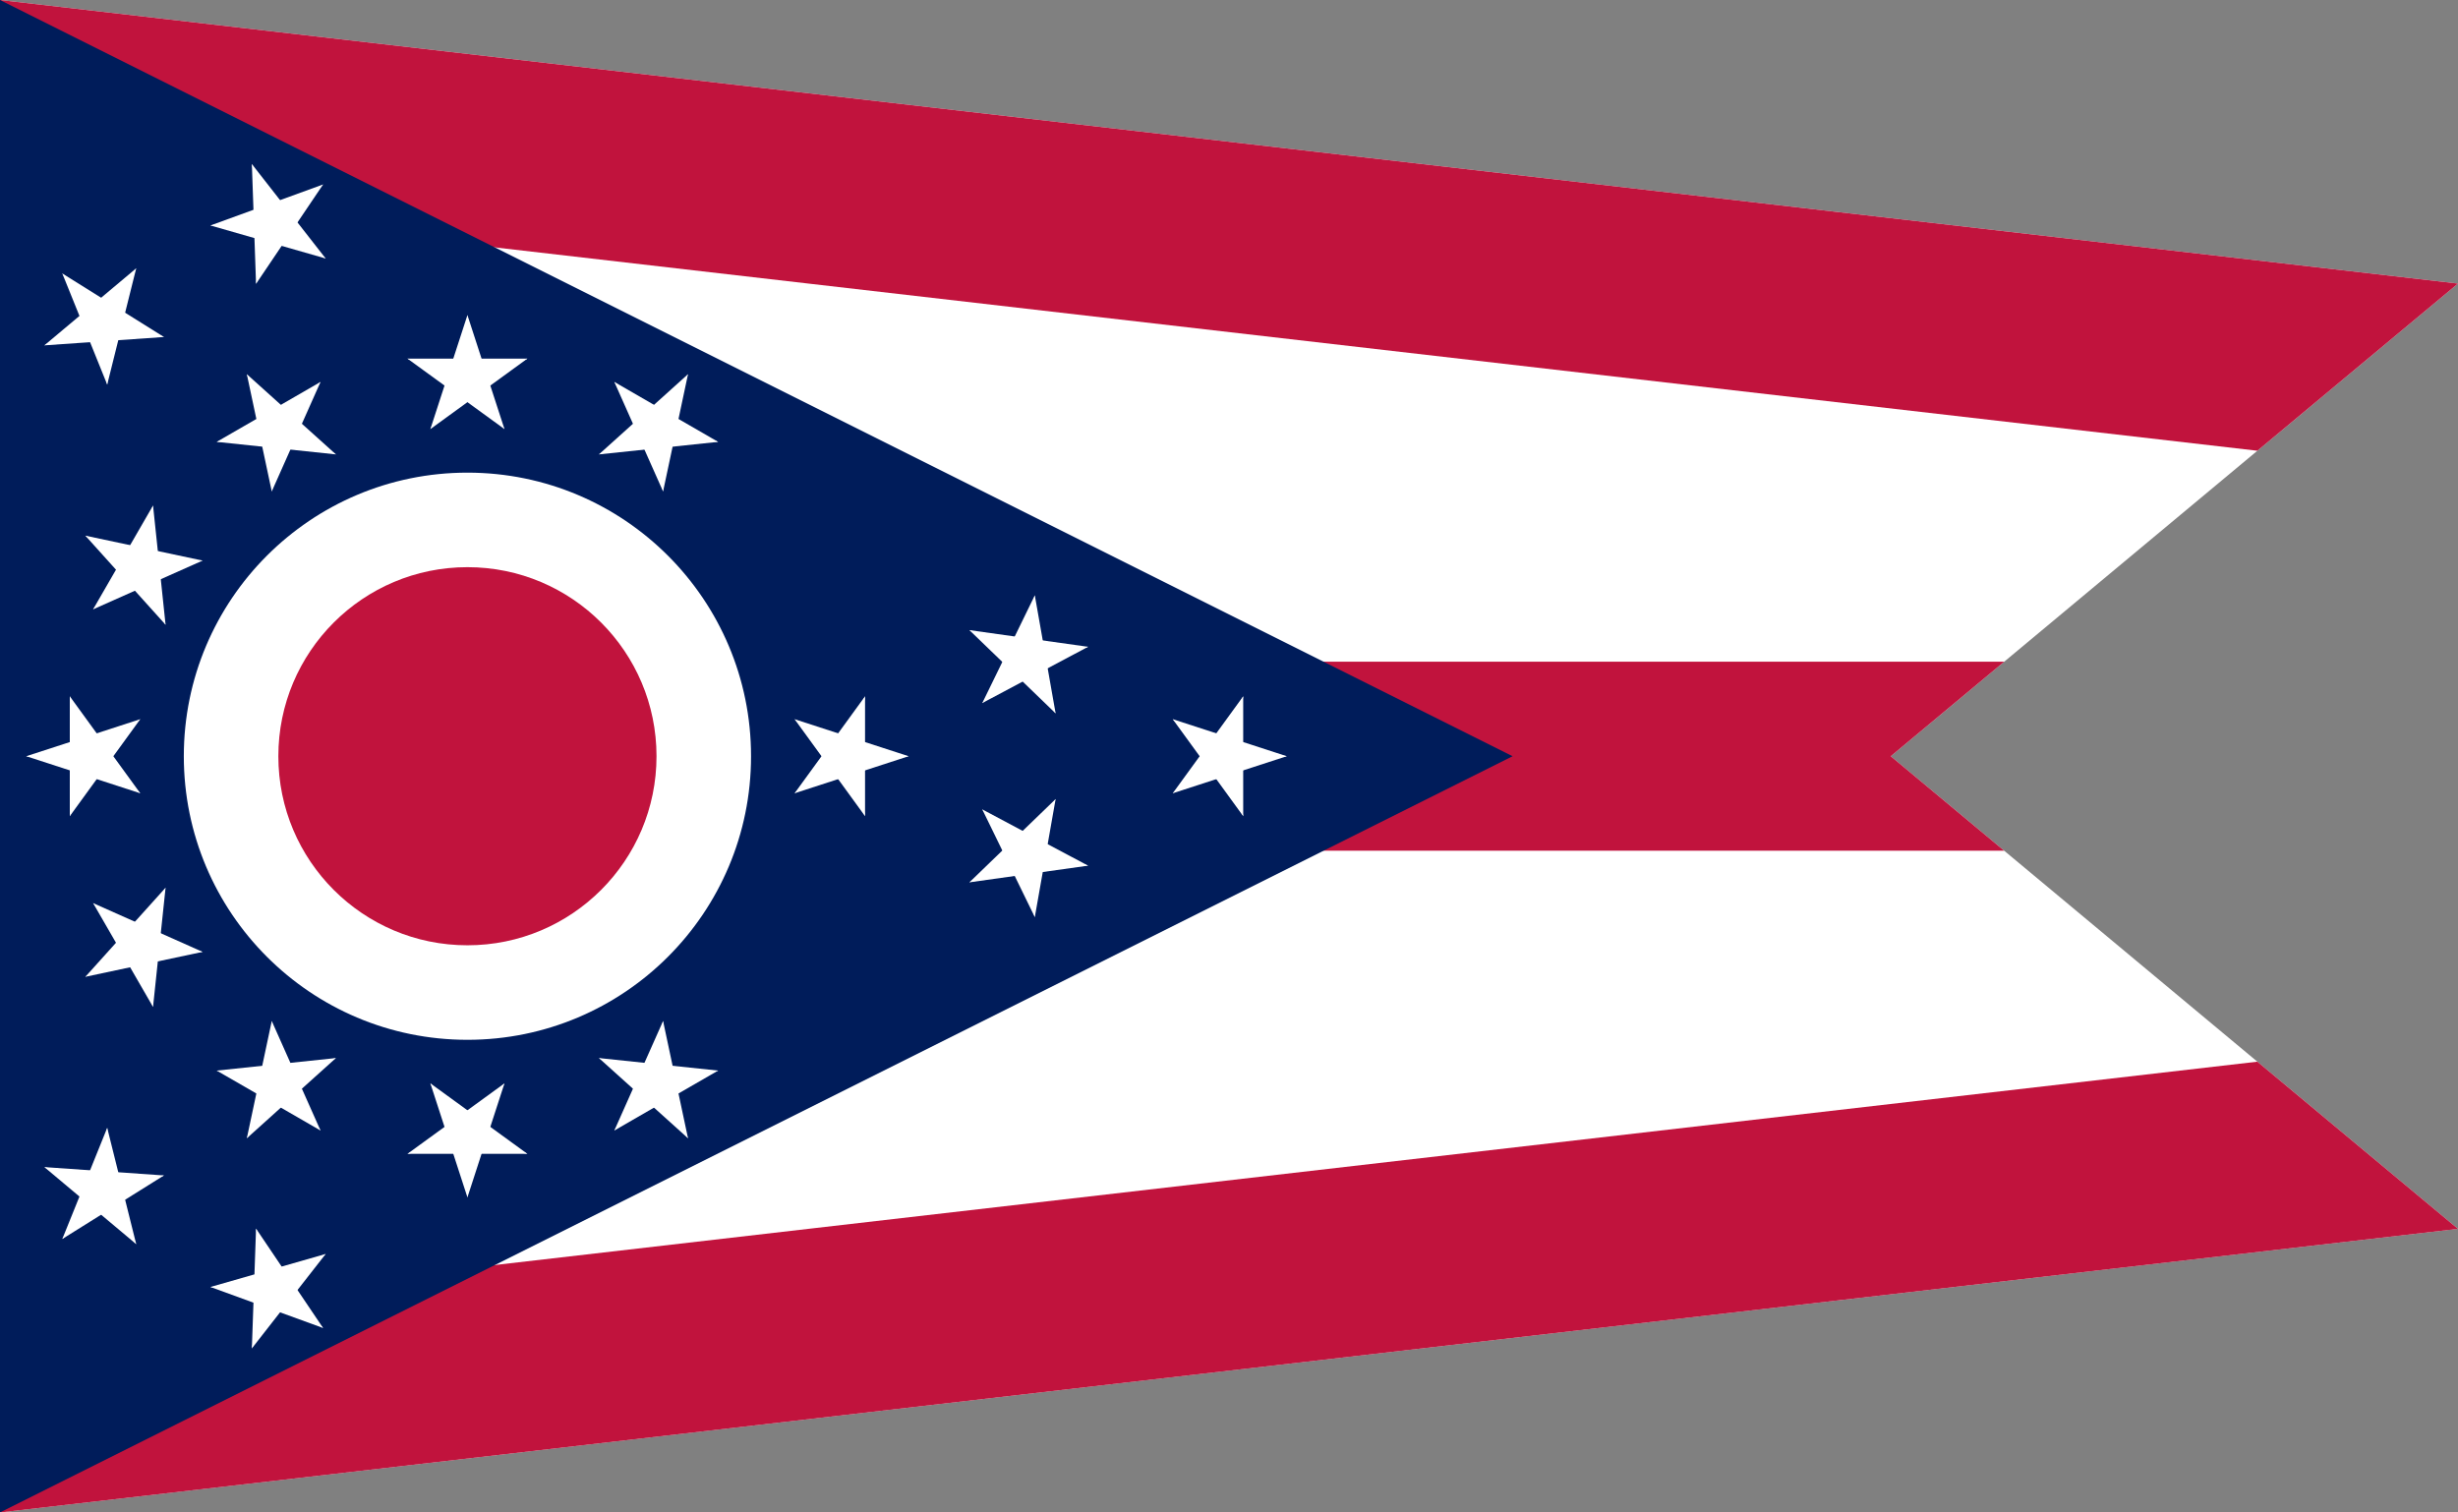 <?xml version="1.0" encoding="UTF-8"?>
<!-- Created by grConvert v0.1-0 -->
<svg xmlns="http://www.w3.org/2000/svg" xmlns:xlink="http://www.w3.org/1999/xlink" width="520pt" height="320pt" viewBox="0 0 520 320" version="1.1">
<rect x="0" y="0" width="520" height="320" fill="#808080" stroke="none"/>
<defs>
<clipPath id="clip1">
  <path d="M 0 320 L 0 0 L 520 60 L 400 160 L 520 260 Z "/>
</clipPath>
<clipPath id="clip2">
  <path d="M 0 140 L 520 140 L 520 180 L 0 180 Z "/>
</clipPath>
<clipPath id="clip3">
  <path d="M 0 320 L 0 0 L 520 60 L 400 160 L 520 260 Z "/>
</clipPath>
</defs>
<g id="surface1">
<g clip-path="url(#clip1)" clip-rule="nonzero">
<path style="fill-rule:nonzero;fill:rgb(100%,100%,100%);fill-opacity:1;stroke-width:6;stroke-linecap:butt;stroke-linejoin:miter;stroke:rgb(75.686%,7.451%,23.922%);stroke-opacity:1;stroke-miterlimit:4;" d="M 39 4.5 L 0 0 L 0 24 L 39 19.5 " transform="matrix(13.333,0,0,13.333,0,0)"/>
</g>
<g clip-path="url(#clip2)" clip-rule="nonzero">
<g clip-path="url(#clip3)" clip-rule="nonzero">
<path style="fill:none;stroke-width:3;stroke-linecap:butt;stroke-linejoin:miter;stroke:rgb(75.686%,7.451%,23.922%);stroke-opacity:1;stroke-miterlimit:4;" d="M 0 12 L 39 12 " transform="matrix(13.333,0,0,13.333,0,0)"/>
</g>
</g>
<path style=" stroke:none;fill-rule:nonzero;fill:rgb(0%,10.98%,35.294%);fill-opacity:1;" d="M 0 0 L 0 320 L 320 160 Z "/>
<path style=" stroke:none;fill-rule:nonzero;fill:rgb(100%,100%,100%);fill-opacity:1;" d="M 158.887 160 C 158.887 193.137 132.023 220 98.887 220 C 65.75 220 38.887 193.137 38.887 160 C 38.887 126.863 65.75 100 98.887 100 C 132.023 100 158.887 126.863 158.887 160 Z "/>
<path style=" stroke:none;fill-rule:nonzero;fill:rgb(75.686%,7.451%,23.922%);fill-opacity:1;" d="M 138.887 160 C 138.887 182.09 120.977 200 98.887 200 C 76.793 200 58.887 182.09 58.887 160 C 58.887 137.91 76.793 120 98.887 120 C 120.977 120 138.887 137.91 138.887 160 Z "/>
<path style=" stroke:none;fill-rule:nonzero;fill:rgb(100%,100%,100%);fill-opacity:1;" d="M 98.887 66.668 L 94.766 79.348 L 101.105 81.406 Z "/>
<path style=" stroke:none;fill-rule:nonzero;fill:rgb(100%,100%,100%);fill-opacity:1;" d="M 98.887 66.668 L 103.004 79.348 L 96.664 81.406 Z "/>
<path style=" stroke:none;fill-rule:nonzero;fill:rgb(100%,100%,100%);fill-opacity:1;" d="M 111.566 75.879 L 98.234 75.879 L 98.234 82.547 Z "/>
<path style=" stroke:none;fill-rule:nonzero;fill:rgb(100%,100%,100%);fill-opacity:1;" d="M 111.566 75.879 L 100.781 83.719 L 96.859 78.324 Z "/>
<path style=" stroke:none;fill-rule:nonzero;fill:rgb(100%,100%,100%);fill-opacity:1;" d="M 86.203 75.879 L 96.992 83.719 L 100.91 78.324 Z "/>
<path style=" stroke:none;fill-rule:nonzero;fill:rgb(100%,100%,100%);fill-opacity:1;" d="M 86.203 75.879 L 99.539 75.879 L 99.539 82.547 Z "/>
<path style=" stroke:none;fill-rule:nonzero;fill:rgb(100%,100%,100%);fill-opacity:1;" d="M 106.723 90.785 L 102.602 78.105 L 96.262 80.168 Z "/>
<path style=" stroke:none;fill-rule:nonzero;fill:rgb(100%,100%,100%);fill-opacity:1;" d="M 106.723 90.785 L 95.938 82.949 L 99.855 77.555 Z "/>
<path style=" stroke:none;fill-rule:nonzero;fill:rgb(100%,100%,100%);fill-opacity:1;" d="M 91.047 90.785 L 101.836 82.949 L 97.918 77.555 Z "/>
<path style=" stroke:none;fill-rule:nonzero;fill:rgb(100%,100%,100%);fill-opacity:1;" d="M 91.047 90.785 L 95.168 78.105 L 101.508 80.168 Z "/>
<path style=" stroke:none;fill-rule:nonzero;fill:rgb(100%,100%,100%);fill-opacity:1;" d="M 145.551 79.172 L 135.645 88.094 L 140.105 93.047 Z "/>
<path style=" stroke:none;fill-rule:nonzero;fill:rgb(100%,100%,100%);fill-opacity:1;" d="M 145.551 79.172 L 142.781 92.215 L 136.258 90.828 Z "/>
<path style=" stroke:none;fill-rule:nonzero;fill:rgb(100%,100%,100%);fill-opacity:1;" d="M 151.926 93.488 L 140.379 86.824 L 137.047 92.598 Z "/>
<path style=" stroke:none;fill-rule:nonzero;fill:rgb(100%,100%,100%);fill-opacity:1;" d="M 151.926 93.488 L 138.668 94.883 L 137.969 88.254 Z "/>
<path style=" stroke:none;fill-rule:nonzero;fill:rgb(100%,100%,100%);fill-opacity:1;" d="M 129.965 80.809 L 135.387 92.988 L 141.477 90.277 Z "/>
<path style=" stroke:none;fill-rule:nonzero;fill:rgb(100%,100%,100%);fill-opacity:1;" d="M 129.965 80.809 L 141.512 87.477 L 138.176 93.25 Z "/>
<path style=" stroke:none;fill-rule:nonzero;fill:rgb(100%,100%,100%);fill-opacity:1;" d="M 140.277 103.977 L 143.051 90.938 L 136.531 89.551 Z "/>
<path style=" stroke:none;fill-rule:nonzero;fill:rgb(100%,100%,100%);fill-opacity:1;" d="M 140.277 103.977 L 134.855 91.797 L 140.945 89.086 Z "/>
<path style=" stroke:none;fill-rule:nonzero;fill:rgb(100%,100%,100%);fill-opacity:1;" d="M 126.703 96.141 L 139.965 94.746 L 139.27 88.117 Z "/>
<path style=" stroke:none;fill-rule:nonzero;fill:rgb(100%,100%,100%);fill-opacity:1;" d="M 126.703 96.141 L 136.613 87.219 L 141.074 92.172 Z "/>
<path style=" stroke:none;fill-rule:nonzero;fill:rgb(100%,100%,100%);fill-opacity:1;" d="M 18.055 113.332 L 26.977 123.242 L 31.934 118.781 Z "/>
<path style=" stroke:none;fill-rule:nonzero;fill:rgb(100%,100%,100%);fill-opacity:1;" d="M 18.055 113.332 L 31.098 116.105 L 29.711 122.625 Z "/>
<path style=" stroke:none;fill-rule:nonzero;fill:rgb(100%,100%,100%);fill-opacity:1;" d="M 32.375 106.957 L 25.707 118.504 L 31.48 121.84 Z "/>
<path style=" stroke:none;fill-rule:nonzero;fill:rgb(100%,100%,100%);fill-opacity:1;" d="M 32.375 106.957 L 33.77 120.219 L 27.141 120.914 Z "/>
<path style=" stroke:none;fill-rule:nonzero;fill:rgb(100%,100%,100%);fill-opacity:1;" d="M 19.695 128.922 L 31.875 123.5 L 29.164 117.41 Z "/>
<path style=" stroke:none;fill-rule:nonzero;fill:rgb(100%,100%,100%);fill-opacity:1;" d="M 19.695 128.922 L 26.363 117.375 L 32.137 120.707 Z "/>
<path style=" stroke:none;fill-rule:nonzero;fill:rgb(100%,100%,100%);fill-opacity:1;" d="M 42.863 118.605 L 29.82 115.836 L 28.438 122.355 Z "/>
<path style=" stroke:none;fill-rule:nonzero;fill:rgb(100%,100%,100%);fill-opacity:1;" d="M 42.863 118.605 L 30.684 124.031 L 27.973 117.938 Z "/>
<path style=" stroke:none;fill-rule:nonzero;fill:rgb(100%,100%,100%);fill-opacity:1;" d="M 35.027 132.18 L 33.633 118.922 L 27.004 119.617 Z "/>
<path style=" stroke:none;fill-rule:nonzero;fill:rgb(100%,100%,100%);fill-opacity:1;" d="M 35.027 132.18 L 26.105 122.273 L 31.059 117.812 Z "/>
<path style=" stroke:none;fill-rule:nonzero;fill:rgb(100%,100%,100%);fill-opacity:1;" d="M 52.219 79.172 L 54.992 92.215 L 61.512 90.828 Z "/>
<path style=" stroke:none;fill-rule:nonzero;fill:rgb(100%,100%,100%);fill-opacity:1;" d="M 52.219 79.172 L 62.129 88.094 L 57.668 93.047 Z "/>
<path style=" stroke:none;fill-rule:nonzero;fill:rgb(100%,100%,100%);fill-opacity:1;" d="M 67.809 80.809 L 56.262 87.477 L 59.594 93.25 Z "/>
<path style=" stroke:none;fill-rule:nonzero;fill:rgb(100%,100%,100%);fill-opacity:1;" d="M 67.809 80.809 L 62.383 92.988 L 56.293 90.277 Z "/>
<path style=" stroke:none;fill-rule:nonzero;fill:rgb(100%,100%,100%);fill-opacity:1;" d="M 45.844 93.488 L 59.105 94.883 L 59.801 88.254 Z "/>
<path style=" stroke:none;fill-rule:nonzero;fill:rgb(100%,100%,100%);fill-opacity:1;" d="M 45.844 93.488 L 57.391 86.824 L 60.723 92.598 Z "/>
<path style=" stroke:none;fill-rule:nonzero;fill:rgb(100%,100%,100%);fill-opacity:1;" d="M 71.066 96.141 L 61.156 87.219 L 56.695 92.172 Z "/>
<path style=" stroke:none;fill-rule:nonzero;fill:rgb(100%,100%,100%);fill-opacity:1;" d="M 71.066 96.141 L 57.805 94.746 L 58.504 88.117 Z "/>
<path style=" stroke:none;fill-rule:nonzero;fill:rgb(100%,100%,100%);fill-opacity:1;" d="M 57.492 103.977 L 62.914 91.797 L 56.824 89.086 Z "/>
<path style=" stroke:none;fill-rule:nonzero;fill:rgb(100%,100%,100%);fill-opacity:1;" d="M 57.492 103.977 L 54.719 90.938 L 61.242 89.551 Z "/>
<path style=" stroke:none;fill-rule:nonzero;fill:rgb(100%,100%,100%);fill-opacity:1;" d="M 13.18 57.859 L 18.176 70.223 L 24.355 67.727 Z "/>
<path style=" stroke:none;fill-rule:nonzero;fill:rgb(100%,100%,100%);fill-opacity:1;" d="M 13.18 57.859 L 24.488 64.926 L 20.953 70.578 Z "/>
<path style=" stroke:none;fill-rule:nonzero;fill:rgb(100%,100%,100%);fill-opacity:1;" d="M 28.816 56.766 L 18.602 65.336 L 22.887 70.445 Z "/>
<path style=" stroke:none;fill-rule:nonzero;fill:rgb(100%,100%,100%);fill-opacity:1;" d="M 28.816 56.766 L 25.59 69.703 L 19.121 68.094 Z "/>
<path style=" stroke:none;fill-rule:nonzero;fill:rgb(100%,100%,100%);fill-opacity:1;" d="M 9.387 73.07 L 22.688 72.141 L 22.223 65.488 Z "/>
<path style=" stroke:none;fill-rule:nonzero;fill:rgb(100%,100%,100%);fill-opacity:1;" d="M 9.387 73.07 L 19.602 64.5 L 23.887 69.605 Z "/>
<path style=" stroke:none;fill-rule:nonzero;fill:rgb(100%,100%,100%);fill-opacity:1;" d="M 34.688 71.301 L 23.383 64.234 L 19.848 69.887 Z "/>
<path style=" stroke:none;fill-rule:nonzero;fill:rgb(100%,100%,100%);fill-opacity:1;" d="M 34.688 71.301 L 21.387 72.23 L 20.922 65.578 Z "/>
<path style=" stroke:none;fill-rule:nonzero;fill:rgb(100%,100%,100%);fill-opacity:1;" d="M 22.68 81.375 L 25.906 68.438 L 19.438 66.824 Z "/>
<path style=" stroke:none;fill-rule:nonzero;fill:rgb(100%,100%,100%);fill-opacity:1;" d="M 22.68 81.375 L 17.688 69.012 L 23.867 66.516 Z "/>
<path style=" stroke:none;fill-rule:nonzero;fill:rgb(100%,100%,100%);fill-opacity:1;" d="M 53.281 34.707 L 53.75 48.031 L 60.41 47.801 Z "/>
<path style=" stroke:none;fill-rule:nonzero;fill:rgb(100%,100%,100%);fill-opacity:1;" d="M 53.281 34.707 L 61.492 45.215 L 56.238 49.32 Z "/>
<path style=" stroke:none;fill-rule:nonzero;fill:rgb(100%,100%,100%);fill-opacity:1;" d="M 68.352 39.027 L 55.82 43.59 L 58.102 49.852 Z "/>
<path style=" stroke:none;fill-rule:nonzero;fill:rgb(100%,100%,100%);fill-opacity:1;" d="M 68.352 39.027 L 60.895 50.082 L 55.367 46.355 Z "/>
<path style=" stroke:none;fill-rule:nonzero;fill:rgb(100%,100%,100%);fill-opacity:1;" d="M 44.52 47.703 L 57.336 51.379 L 59.172 44.969 Z "/>
<path style=" stroke:none;fill-rule:nonzero;fill:rgb(100%,100%,100%);fill-opacity:1;" d="M 44.52 47.703 L 57.047 43.141 L 59.328 49.406 Z "/>
<path style=" stroke:none;fill-rule:nonzero;fill:rgb(100%,100%,100%);fill-opacity:1;" d="M 68.898 54.691 L 60.688 44.188 L 55.434 48.289 Z "/>
<path style=" stroke:none;fill-rule:nonzero;fill:rgb(100%,100%,100%);fill-opacity:1;" d="M 68.898 54.691 L 56.078 51.02 L 57.918 44.609 Z "/>
<path style=" stroke:none;fill-rule:nonzero;fill:rgb(100%,100%,100%);fill-opacity:1;" d="M 54.168 60.055 L 61.625 49 L 56.098 45.273 Z "/>
<path style=" stroke:none;fill-rule:nonzero;fill:rgb(100%,100%,100%);fill-opacity:1;" d="M 54.168 60.055 L 53.703 46.727 L 60.363 46.496 Z "/>
<path style=" stroke:none;fill-rule:nonzero;fill:rgb(100%,100%,100%);fill-opacity:1;" d="M 18.055 206.668 L 31.098 203.895 L 29.711 197.375 Z "/>
<path style=" stroke:none;fill-rule:nonzero;fill:rgb(100%,100%,100%);fill-opacity:1;" d="M 18.055 206.668 L 26.977 196.758 L 31.934 201.219 Z "/>
<path style=" stroke:none;fill-rule:nonzero;fill:rgb(100%,100%,100%);fill-opacity:1;" d="M 19.695 191.078 L 26.363 202.625 L 32.137 199.293 Z "/>
<path style=" stroke:none;fill-rule:nonzero;fill:rgb(100%,100%,100%);fill-opacity:1;" d="M 19.695 191.078 L 31.875 196.5 L 29.164 202.59 Z "/>
<path style=" stroke:none;fill-rule:nonzero;fill:rgb(100%,100%,100%);fill-opacity:1;" d="M 32.375 213.043 L 33.77 199.781 L 27.141 199.086 Z "/>
<path style=" stroke:none;fill-rule:nonzero;fill:rgb(100%,100%,100%);fill-opacity:1;" d="M 32.375 213.043 L 25.707 201.496 L 31.48 198.16 Z "/>
<path style=" stroke:none;fill-rule:nonzero;fill:rgb(100%,100%,100%);fill-opacity:1;" d="M 35.027 187.82 L 26.105 197.727 L 31.059 202.188 Z "/>
<path style=" stroke:none;fill-rule:nonzero;fill:rgb(100%,100%,100%);fill-opacity:1;" d="M 35.027 187.82 L 33.633 201.078 L 27.004 200.383 Z "/>
<path style=" stroke:none;fill-rule:nonzero;fill:rgb(100%,100%,100%);fill-opacity:1;" d="M 42.863 201.395 L 30.684 195.969 L 27.973 202.062 Z "/>
<path style=" stroke:none;fill-rule:nonzero;fill:rgb(100%,100%,100%);fill-opacity:1;" d="M 42.863 201.395 L 29.82 204.164 L 28.438 197.645 Z "/>
<path style=" stroke:none;fill-rule:nonzero;fill:rgb(100%,100%,100%);fill-opacity:1;" d="M 5.551 160 L 18.234 164.121 L 20.293 157.781 Z "/>
<path style=" stroke:none;fill-rule:nonzero;fill:rgb(100%,100%,100%);fill-opacity:1;" d="M 5.551 160 L 18.234 155.879 L 20.293 162.219 Z "/>
<path style=" stroke:none;fill-rule:nonzero;fill:rgb(100%,100%,100%);fill-opacity:1;" d="M 14.766 147.32 L 14.766 160.652 L 21.434 160.652 Z "/>
<path style=" stroke:none;fill-rule:nonzero;fill:rgb(100%,100%,100%);fill-opacity:1;" d="M 14.766 147.32 L 22.602 158.105 L 17.207 162.023 Z "/>
<path style=" stroke:none;fill-rule:nonzero;fill:rgb(100%,100%,100%);fill-opacity:1;" d="M 14.766 172.68 L 22.602 161.895 L 17.207 157.977 Z "/>
<path style=" stroke:none;fill-rule:nonzero;fill:rgb(100%,100%,100%);fill-opacity:1;" d="M 14.766 172.68 L 14.766 159.348 L 21.434 159.348 Z "/>
<path style=" stroke:none;fill-rule:nonzero;fill:rgb(100%,100%,100%);fill-opacity:1;" d="M 29.672 152.164 L 16.992 156.281 L 19.051 162.625 Z "/>
<path style=" stroke:none;fill-rule:nonzero;fill:rgb(100%,100%,100%);fill-opacity:1;" d="M 29.672 152.164 L 21.836 162.949 L 16.441 159.031 Z "/>
<path style=" stroke:none;fill-rule:nonzero;fill:rgb(100%,100%,100%);fill-opacity:1;" d="M 29.672 167.836 L 21.836 157.051 L 16.441 160.969 Z "/>
<path style=" stroke:none;fill-rule:nonzero;fill:rgb(100%,100%,100%);fill-opacity:1;" d="M 29.672 167.836 L 16.992 163.719 L 19.051 157.375 Z "/>
<path style=" stroke:none;fill-rule:nonzero;fill:rgb(100%,100%,100%);fill-opacity:1;" d="M 98.887 253.332 L 103.004 240.652 L 96.664 238.594 Z "/>
<path style=" stroke:none;fill-rule:nonzero;fill:rgb(100%,100%,100%);fill-opacity:1;" d="M 98.887 253.332 L 94.766 240.652 L 101.105 238.594 Z "/>
<path style=" stroke:none;fill-rule:nonzero;fill:rgb(100%,100%,100%);fill-opacity:1;" d="M 86.203 244.121 L 99.539 244.121 L 99.539 237.453 Z "/>
<path style=" stroke:none;fill-rule:nonzero;fill:rgb(100%,100%,100%);fill-opacity:1;" d="M 86.203 244.121 L 96.992 236.281 L 100.91 241.676 Z "/>
<path style=" stroke:none;fill-rule:nonzero;fill:rgb(100%,100%,100%);fill-opacity:1;" d="M 111.566 244.121 L 100.781 236.281 L 96.859 241.676 Z "/>
<path style=" stroke:none;fill-rule:nonzero;fill:rgb(100%,100%,100%);fill-opacity:1;" d="M 111.566 244.121 L 98.234 244.121 L 98.234 237.453 Z "/>
<path style=" stroke:none;fill-rule:nonzero;fill:rgb(100%,100%,100%);fill-opacity:1;" d="M 91.047 229.215 L 95.168 241.895 L 101.508 239.832 Z "/>
<path style=" stroke:none;fill-rule:nonzero;fill:rgb(100%,100%,100%);fill-opacity:1;" d="M 91.047 229.215 L 101.836 237.051 L 97.918 242.445 Z "/>
<path style=" stroke:none;fill-rule:nonzero;fill:rgb(100%,100%,100%);fill-opacity:1;" d="M 106.723 229.215 L 95.938 237.051 L 99.855 242.445 Z "/>
<path style=" stroke:none;fill-rule:nonzero;fill:rgb(100%,100%,100%);fill-opacity:1;" d="M 106.723 229.215 L 102.602 241.895 L 96.262 239.832 Z "/>
<path style=" stroke:none;fill-rule:nonzero;fill:rgb(100%,100%,100%);fill-opacity:1;" d="M 52.219 240.828 L 62.129 231.906 L 57.668 226.953 Z "/>
<path style=" stroke:none;fill-rule:nonzero;fill:rgb(100%,100%,100%);fill-opacity:1;" d="M 52.219 240.828 L 54.992 227.785 L 61.512 229.172 Z "/>
<path style=" stroke:none;fill-rule:nonzero;fill:rgb(100%,100%,100%);fill-opacity:1;" d="M 45.844 226.512 L 57.391 233.176 L 60.723 227.402 Z "/>
<path style=" stroke:none;fill-rule:nonzero;fill:rgb(100%,100%,100%);fill-opacity:1;" d="M 45.844 226.512 L 59.105 225.117 L 59.801 231.746 Z "/>
<path style=" stroke:none;fill-rule:nonzero;fill:rgb(100%,100%,100%);fill-opacity:1;" d="M 67.809 239.191 L 62.383 227.012 L 56.293 229.723 Z "/>
<path style=" stroke:none;fill-rule:nonzero;fill:rgb(100%,100%,100%);fill-opacity:1;" d="M 67.809 239.191 L 56.262 232.523 L 59.594 226.75 Z "/>
<path style=" stroke:none;fill-rule:nonzero;fill:rgb(100%,100%,100%);fill-opacity:1;" d="M 57.492 216.023 L 54.719 229.062 L 61.242 230.449 Z "/>
<path style=" stroke:none;fill-rule:nonzero;fill:rgb(100%,100%,100%);fill-opacity:1;" d="M 57.492 216.023 L 62.914 228.203 L 56.824 230.914 Z "/>
<path style=" stroke:none;fill-rule:nonzero;fill:rgb(100%,100%,100%);fill-opacity:1;" d="M 71.066 223.859 L 57.805 225.254 L 58.504 231.883 Z "/>
<path style=" stroke:none;fill-rule:nonzero;fill:rgb(100%,100%,100%);fill-opacity:1;" d="M 71.066 223.859 L 61.156 232.781 L 56.695 227.828 Z "/>
<path style=" stroke:none;fill-rule:nonzero;fill:rgb(100%,100%,100%);fill-opacity:1;" d="M 53.281 285.293 L 61.492 274.785 L 56.238 270.68 Z "/>
<path style=" stroke:none;fill-rule:nonzero;fill:rgb(100%,100%,100%);fill-opacity:1;" d="M 53.281 285.293 L 53.75 271.969 L 60.41 272.199 Z "/>
<path style=" stroke:none;fill-rule:nonzero;fill:rgb(100%,100%,100%);fill-opacity:1;" d="M 44.52 272.297 L 57.047 276.859 L 59.328 270.594 Z "/>
<path style=" stroke:none;fill-rule:nonzero;fill:rgb(100%,100%,100%);fill-opacity:1;" d="M 44.52 272.297 L 57.336 268.621 L 59.172 275.031 Z "/>
<path style=" stroke:none;fill-rule:nonzero;fill:rgb(100%,100%,100%);fill-opacity:1;" d="M 68.352 280.973 L 60.895 269.918 L 55.367 273.645 Z "/>
<path style=" stroke:none;fill-rule:nonzero;fill:rgb(100%,100%,100%);fill-opacity:1;" d="M 68.352 280.973 L 55.82 276.41 L 58.102 270.148 Z "/>
<path style=" stroke:none;fill-rule:nonzero;fill:rgb(100%,100%,100%);fill-opacity:1;" d="M 54.168 259.945 L 53.703 273.273 L 60.363 273.504 Z "/>
<path style=" stroke:none;fill-rule:nonzero;fill:rgb(100%,100%,100%);fill-opacity:1;" d="M 54.168 259.945 L 61.625 271 L 56.098 274.727 Z "/>
<path style=" stroke:none;fill-rule:nonzero;fill:rgb(100%,100%,100%);fill-opacity:1;" d="M 68.898 265.309 L 56.078 268.98 L 57.918 275.391 Z "/>
<path style=" stroke:none;fill-rule:nonzero;fill:rgb(100%,100%,100%);fill-opacity:1;" d="M 68.898 265.309 L 60.688 275.812 L 55.434 271.711 Z "/>
<path style=" stroke:none;fill-rule:nonzero;fill:rgb(100%,100%,100%);fill-opacity:1;" d="M 13.18 262.141 L 24.488 255.074 L 20.953 249.422 Z "/>
<path style=" stroke:none;fill-rule:nonzero;fill:rgb(100%,100%,100%);fill-opacity:1;" d="M 13.18 262.141 L 18.176 249.777 L 24.355 252.273 Z "/>
<path style=" stroke:none;fill-rule:nonzero;fill:rgb(100%,100%,100%);fill-opacity:1;" d="M 9.387 246.93 L 19.602 255.5 L 23.887 250.395 Z "/>
<path style=" stroke:none;fill-rule:nonzero;fill:rgb(100%,100%,100%);fill-opacity:1;" d="M 9.387 246.93 L 22.688 247.859 L 22.223 254.512 Z "/>
<path style=" stroke:none;fill-rule:nonzero;fill:rgb(100%,100%,100%);fill-opacity:1;" d="M 28.816 263.234 L 25.59 250.297 L 19.121 251.906 Z "/>
<path style=" stroke:none;fill-rule:nonzero;fill:rgb(100%,100%,100%);fill-opacity:1;" d="M 28.816 263.234 L 18.602 254.664 L 22.887 249.555 Z "/>
<path style=" stroke:none;fill-rule:nonzero;fill:rgb(100%,100%,100%);fill-opacity:1;" d="M 22.68 238.625 L 17.688 250.988 L 23.867 253.484 Z "/>
<path style=" stroke:none;fill-rule:nonzero;fill:rgb(100%,100%,100%);fill-opacity:1;" d="M 22.68 238.625 L 25.906 251.562 L 19.438 253.176 Z "/>
<path style=" stroke:none;fill-rule:nonzero;fill:rgb(100%,100%,100%);fill-opacity:1;" d="M 34.688 248.699 L 21.387 247.77 L 20.922 254.422 Z "/>
<path style=" stroke:none;fill-rule:nonzero;fill:rgb(100%,100%,100%);fill-opacity:1;" d="M 34.688 248.699 L 23.383 255.766 L 19.848 250.113 Z "/>
<path style=" stroke:none;fill-rule:nonzero;fill:rgb(100%,100%,100%);fill-opacity:1;" d="M 192.219 160 L 179.539 155.879 L 177.477 162.219 Z "/>
<path style=" stroke:none;fill-rule:nonzero;fill:rgb(100%,100%,100%);fill-opacity:1;" d="M 192.219 160 L 179.539 164.121 L 177.477 157.781 Z "/>
<path style=" stroke:none;fill-rule:nonzero;fill:rgb(100%,100%,100%);fill-opacity:1;" d="M 183.004 172.68 L 183.004 159.348 L 176.34 159.348 Z "/>
<path style=" stroke:none;fill-rule:nonzero;fill:rgb(100%,100%,100%);fill-opacity:1;" d="M 183.004 172.68 L 175.168 161.895 L 180.562 157.977 Z "/>
<path style=" stroke:none;fill-rule:nonzero;fill:rgb(100%,100%,100%);fill-opacity:1;" d="M 183.004 147.32 L 175.168 158.105 L 180.562 162.023 Z "/>
<path style=" stroke:none;fill-rule:nonzero;fill:rgb(100%,100%,100%);fill-opacity:1;" d="M 183.004 147.32 L 183.004 160.652 L 176.34 160.652 Z "/>
<path style=" stroke:none;fill-rule:nonzero;fill:rgb(100%,100%,100%);fill-opacity:1;" d="M 168.098 167.836 L 180.781 163.719 L 178.719 157.375 Z "/>
<path style=" stroke:none;fill-rule:nonzero;fill:rgb(100%,100%,100%);fill-opacity:1;" d="M 168.098 167.836 L 175.938 157.051 L 181.328 160.969 Z "/>
<path style=" stroke:none;fill-rule:nonzero;fill:rgb(100%,100%,100%);fill-opacity:1;" d="M 168.098 152.164 L 175.938 162.949 L 181.328 159.031 Z "/>
<path style=" stroke:none;fill-rule:nonzero;fill:rgb(100%,100%,100%);fill-opacity:1;" d="M 168.098 152.164 L 180.781 156.281 L 178.719 162.625 Z "/>
<path style=" stroke:none;fill-rule:nonzero;fill:rgb(100%,100%,100%);fill-opacity:1;" d="M 230.191 136.848 L 216.988 134.992 L 216.062 141.594 Z "/>
<path style=" stroke:none;fill-rule:nonzero;fill:rgb(100%,100%,100%);fill-opacity:1;" d="M 230.191 136.848 L 218.422 143.105 L 215.289 137.219 Z "/>
<path style=" stroke:none;fill-rule:nonzero;fill:rgb(100%,100%,100%);fill-opacity:1;" d="M 223.32 150.934 L 221.008 137.805 L 214.441 138.961 Z "/>
<path style=" stroke:none;fill-rule:nonzero;fill:rgb(100%,100%,100%);fill-opacity:1;" d="M 223.32 150.934 L 213.73 141.672 L 218.363 136.879 Z "/>
<path style=" stroke:none;fill-rule:nonzero;fill:rgb(100%,100%,100%);fill-opacity:1;" d="M 218.918 125.957 L 213.074 137.941 L 219.066 140.863 Z "/>
<path style=" stroke:none;fill-rule:nonzero;fill:rgb(100%,100%,100%);fill-opacity:1;" d="M 218.918 125.957 L 221.234 139.09 L 214.668 140.246 Z "/>
<path style=" stroke:none;fill-rule:nonzero;fill:rgb(100%,100%,100%);fill-opacity:1;" d="M 207.801 148.754 L 219.574 142.492 L 216.441 136.609 Z "/>
<path style=" stroke:none;fill-rule:nonzero;fill:rgb(100%,100%,100%);fill-opacity:1;" d="M 207.801 148.754 L 213.645 136.77 L 219.637 139.691 Z "/>
<path style=" stroke:none;fill-rule:nonzero;fill:rgb(100%,100%,100%);fill-opacity:1;" d="M 205.078 133.316 L 214.668 142.578 L 219.301 137.785 Z "/>
<path style=" stroke:none;fill-rule:nonzero;fill:rgb(100%,100%,100%);fill-opacity:1;" d="M 205.078 133.316 L 218.281 135.172 L 217.355 141.773 Z "/>
<path style=" stroke:none;fill-rule:nonzero;fill:rgb(100%,100%,100%);fill-opacity:1;" d="M 230.191 183.152 L 218.422 176.895 L 215.289 182.781 Z "/>
<path style=" stroke:none;fill-rule:nonzero;fill:rgb(100%,100%,100%);fill-opacity:1;" d="M 230.191 183.152 L 216.988 185.008 L 216.062 178.406 Z "/>
<path style=" stroke:none;fill-rule:nonzero;fill:rgb(100%,100%,100%);fill-opacity:1;" d="M 218.918 194.043 L 221.234 180.91 L 214.668 179.754 Z "/>
<path style=" stroke:none;fill-rule:nonzero;fill:rgb(100%,100%,100%);fill-opacity:1;" d="M 218.918 194.043 L 213.074 182.059 L 219.066 179.137 Z "/>
<path style=" stroke:none;fill-rule:nonzero;fill:rgb(100%,100%,100%);fill-opacity:1;" d="M 223.32 169.066 L 213.73 178.328 L 218.363 183.121 Z "/>
<path style=" stroke:none;fill-rule:nonzero;fill:rgb(100%,100%,100%);fill-opacity:1;" d="M 223.32 169.066 L 221.008 182.195 L 214.441 181.039 Z "/>
<path style=" stroke:none;fill-rule:nonzero;fill:rgb(100%,100%,100%);fill-opacity:1;" d="M 205.078 186.684 L 218.281 184.828 L 217.355 178.227 Z "/>
<path style=" stroke:none;fill-rule:nonzero;fill:rgb(100%,100%,100%);fill-opacity:1;" d="M 205.078 186.684 L 214.668 177.422 L 219.301 182.215 Z "/>
<path style=" stroke:none;fill-rule:nonzero;fill:rgb(100%,100%,100%);fill-opacity:1;" d="M 207.801 171.246 L 213.645 183.23 L 219.637 180.309 Z "/>
<path style=" stroke:none;fill-rule:nonzero;fill:rgb(100%,100%,100%);fill-opacity:1;" d="M 207.801 171.246 L 219.574 177.508 L 216.441 183.391 Z "/>
<path style=" stroke:none;fill-rule:nonzero;fill:rgb(100%,100%,100%);fill-opacity:1;" d="M 145.551 240.828 L 142.781 227.785 L 136.258 229.172 Z "/>
<path style=" stroke:none;fill-rule:nonzero;fill:rgb(100%,100%,100%);fill-opacity:1;" d="M 145.551 240.828 L 135.645 231.906 L 140.105 226.953 Z "/>
<path style=" stroke:none;fill-rule:nonzero;fill:rgb(100%,100%,100%);fill-opacity:1;" d="M 129.965 239.191 L 141.512 232.523 L 138.176 226.75 Z "/>
<path style=" stroke:none;fill-rule:nonzero;fill:rgb(100%,100%,100%);fill-opacity:1;" d="M 129.965 239.191 L 135.387 227.012 L 141.477 229.723 Z "/>
<path style=" stroke:none;fill-rule:nonzero;fill:rgb(100%,100%,100%);fill-opacity:1;" d="M 151.926 226.512 L 138.668 225.117 L 137.969 231.746 Z "/>
<path style=" stroke:none;fill-rule:nonzero;fill:rgb(100%,100%,100%);fill-opacity:1;" d="M 151.926 226.512 L 140.379 233.176 L 137.047 227.402 Z "/>
<path style=" stroke:none;fill-rule:nonzero;fill:rgb(100%,100%,100%);fill-opacity:1;" d="M 126.703 223.859 L 136.613 232.781 L 141.074 227.828 Z "/>
<path style=" stroke:none;fill-rule:nonzero;fill:rgb(100%,100%,100%);fill-opacity:1;" d="M 126.703 223.859 L 139.965 225.254 L 139.27 231.883 Z "/>
<path style=" stroke:none;fill-rule:nonzero;fill:rgb(100%,100%,100%);fill-opacity:1;" d="M 140.277 216.023 L 134.855 228.203 L 140.945 230.914 Z "/>
<path style=" stroke:none;fill-rule:nonzero;fill:rgb(100%,100%,100%);fill-opacity:1;" d="M 140.277 216.023 L 143.051 229.062 L 136.531 230.449 Z "/>
<path style=" stroke:none;fill-rule:nonzero;fill:rgb(100%,100%,100%);fill-opacity:1;" d="M 272.219 160 L 259.539 155.879 L 257.477 162.219 Z "/>
<path style=" stroke:none;fill-rule:nonzero;fill:rgb(100%,100%,100%);fill-opacity:1;" d="M 272.219 160 L 259.539 164.121 L 257.477 157.781 Z "/>
<path style=" stroke:none;fill-rule:nonzero;fill:rgb(100%,100%,100%);fill-opacity:1;" d="M 263.004 172.68 L 263.004 159.348 L 256.34 159.348 Z "/>
<path style=" stroke:none;fill-rule:nonzero;fill:rgb(100%,100%,100%);fill-opacity:1;" d="M 263.004 172.68 L 255.168 161.895 L 260.562 157.977 Z "/>
<path style=" stroke:none;fill-rule:nonzero;fill:rgb(100%,100%,100%);fill-opacity:1;" d="M 263.004 147.32 L 255.168 158.105 L 260.562 162.023 Z "/>
<path style=" stroke:none;fill-rule:nonzero;fill:rgb(100%,100%,100%);fill-opacity:1;" d="M 263.004 147.32 L 263.004 160.652 L 256.34 160.652 Z "/>
<path style=" stroke:none;fill-rule:nonzero;fill:rgb(100%,100%,100%);fill-opacity:1;" d="M 248.098 167.836 L 260.781 163.719 L 258.719 157.375 Z "/>
<path style=" stroke:none;fill-rule:nonzero;fill:rgb(100%,100%,100%);fill-opacity:1;" d="M 248.098 167.836 L 255.938 157.051 L 261.328 160.969 Z "/>
<path style=" stroke:none;fill-rule:nonzero;fill:rgb(100%,100%,100%);fill-opacity:1;" d="M 248.098 152.164 L 255.938 162.949 L 261.328 159.031 Z "/>
<path style=" stroke:none;fill-rule:nonzero;fill:rgb(100%,100%,100%);fill-opacity:1;" d="M 248.098 152.164 L 260.781 156.281 L 258.719 162.625 Z "/>
</g>
</svg>
